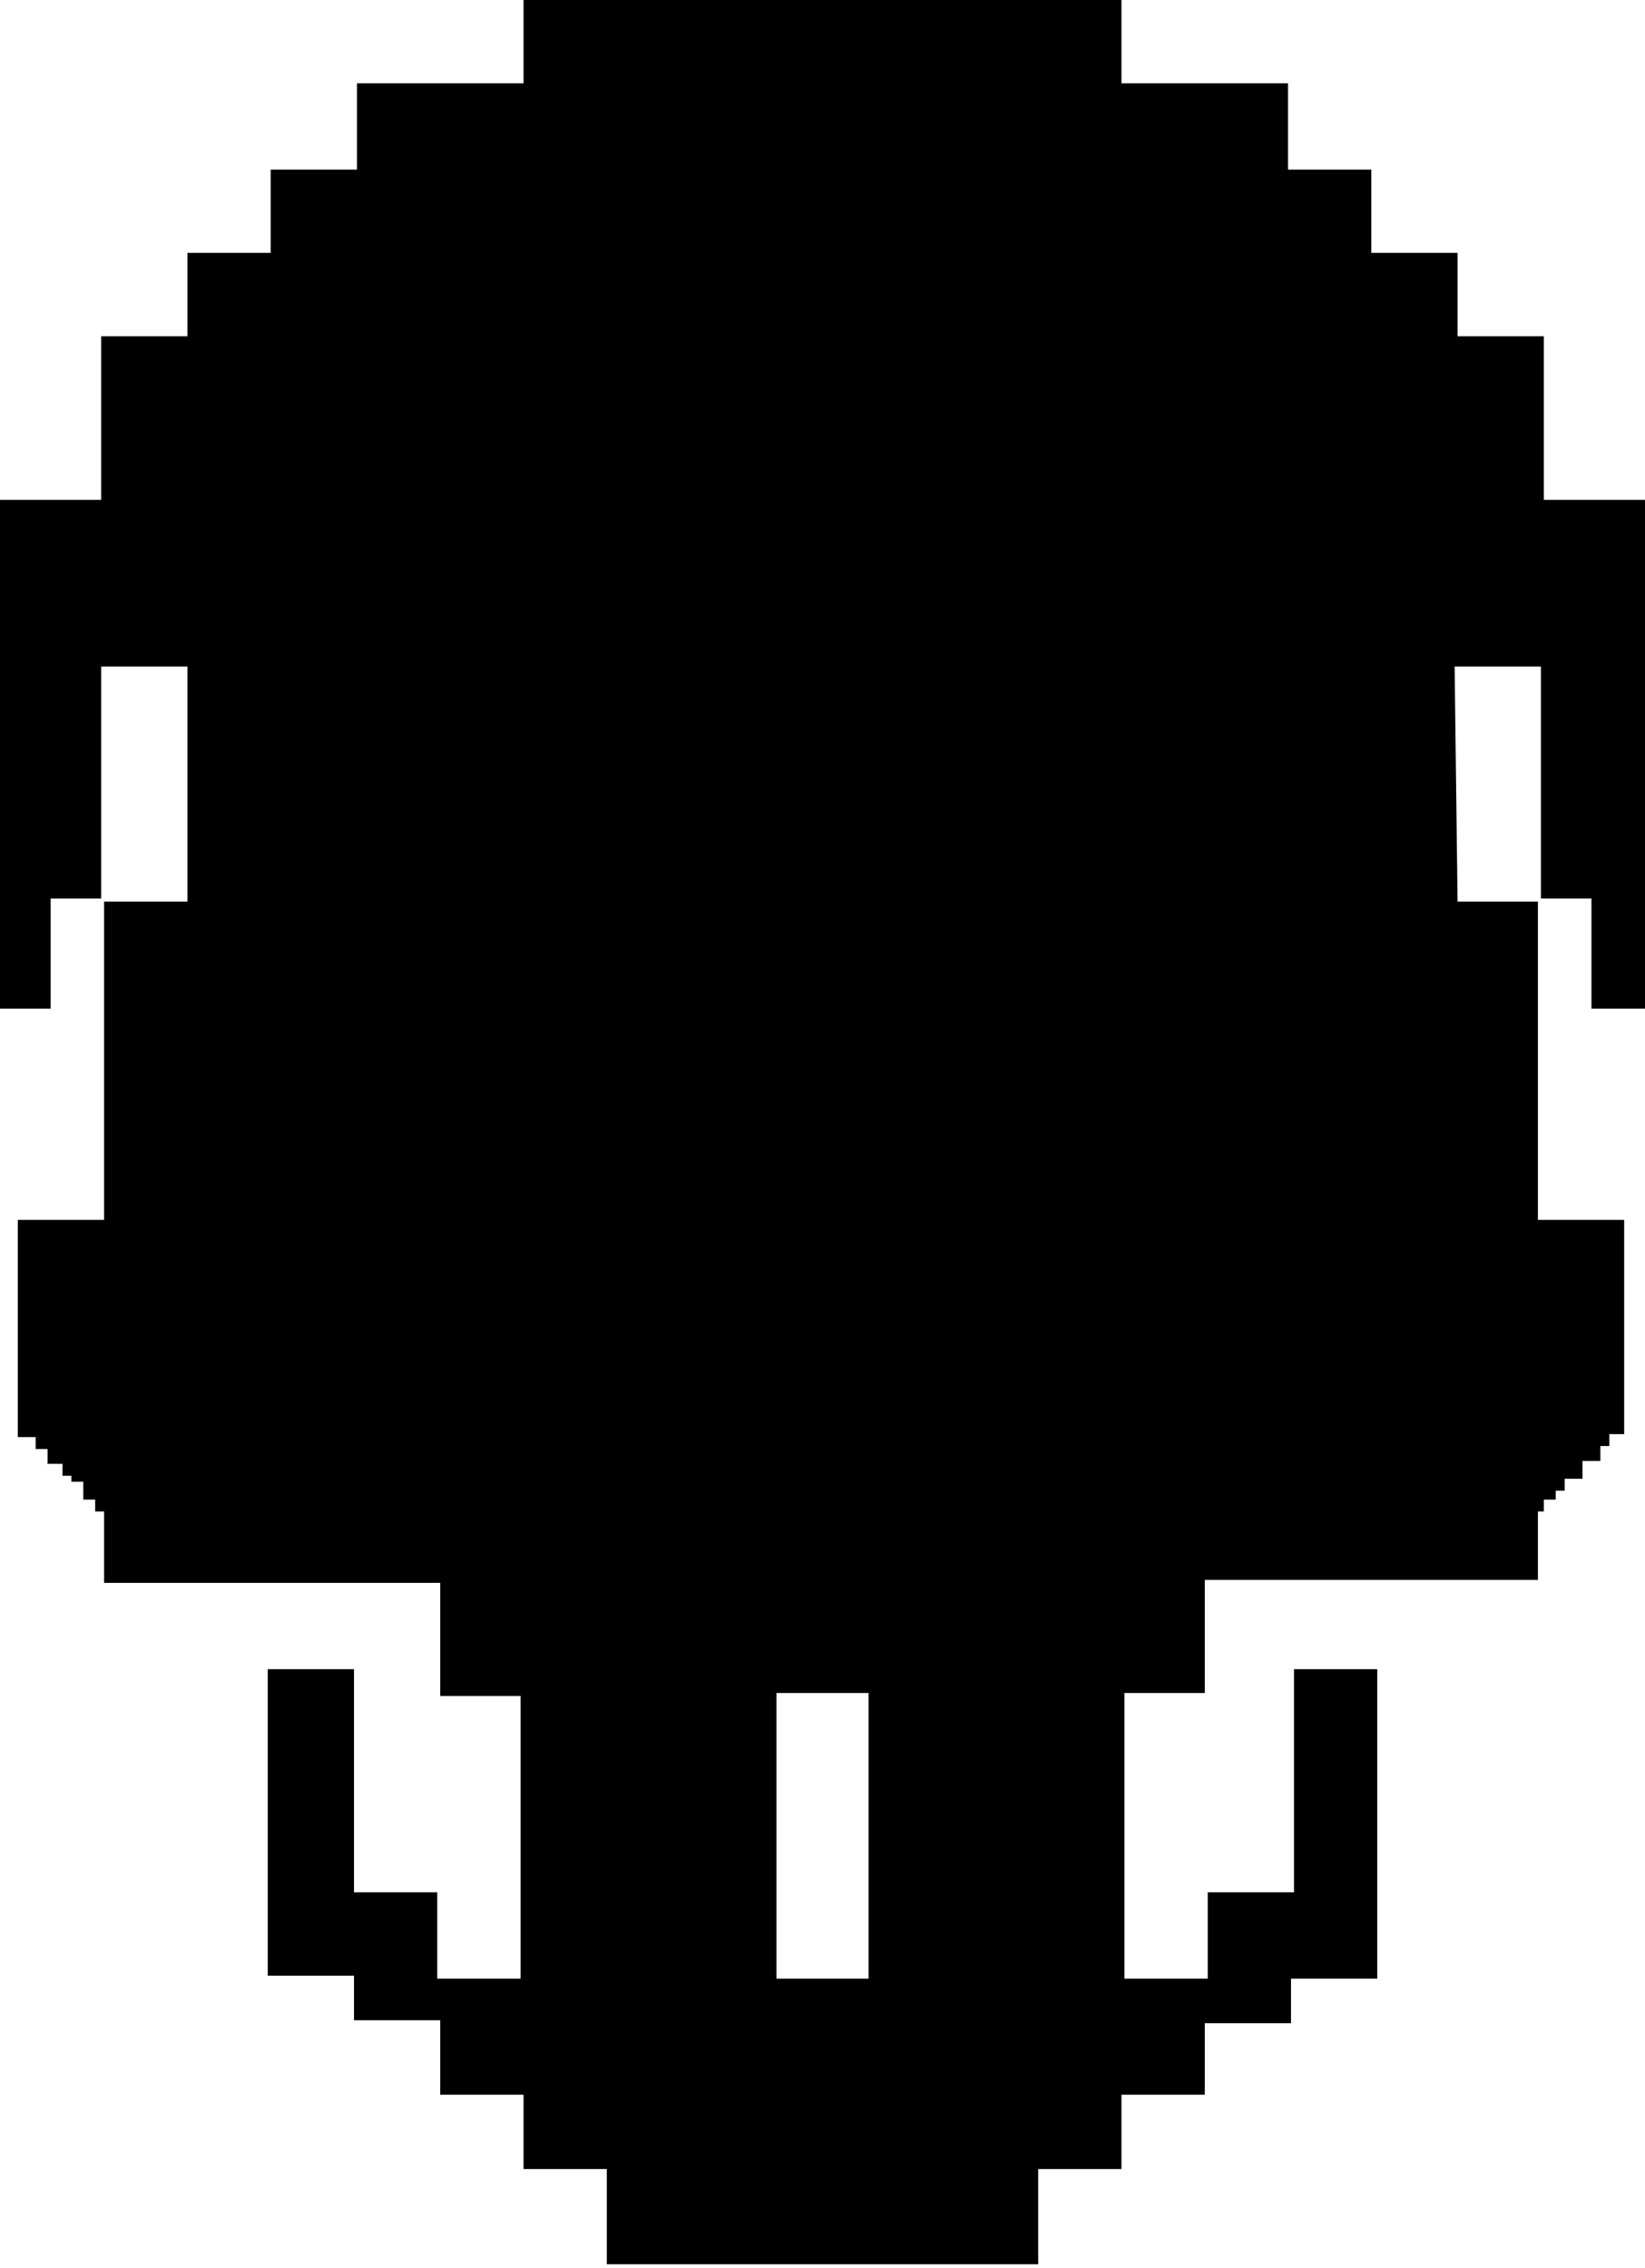 <svg viewBox="0 0 259 357" fill="currentColor" xmlns="http://www.w3.org/2000/svg">
<path fillRule="evenodd" clipRule="evenodd" d="M15.924 78.683H0V158.772H7.962V141.443H15.924V104.911H29.506V141.911H16.392V192.025H2.81V226.215H5.62V228.089H7.494V230.43H9.835V232.304H11.241V233.241H13.114V236.051H14.987V237.924H16.392V249.165H69.317V266.962H81.962V311.456H68.848V297.873H55.734V262.747H42.152V310.987H55.734V318.013H69.317V329.722H82.43V341.43H95.544V356.418H163.456V341.43H176.57V329.722H189.684V318.481H203.266V311.456H216.848V262.747H203.734V297.873H190.152V311.456H177.038V266.494H189.684V248.696H242.139V237.924H243.076V236.051H244.949V234.646H246.354V232.772H249.165V229.962H251.975V227.62H253.38V225.747H255.722V192.025H242.139V141.911H229.494L229.025 104.911H242.608V141.443H250.57V158.772H259V78.683H243.076V52.924H229.494V39.81H215.911V26.696H202.797V13.114H176.57V0H82.43V13.114H56.203V26.696H42.62V39.81H29.506V52.924H15.924V78.683ZM29.975 154.089V192.025H43.089V204.671H95.544V192.025H108.658V154.557H95.544V141.443H43.089V154.089H29.975ZM150.342 154.089V192.025H163.456V204.671H215.911V192.025H228.557V154.089H215.911V141.443H163.456V154.089H150.342ZM122.241 191.089V203.734H108.658V243.076H150.342V203.734H136.759V191.089H122.241ZM109.127 266.494H95.076V311.456H109.127V266.494ZM122.241 311.456V266.494H136.759V311.456H122.241ZM149.873 266.494L150.342 311.456H163.456V266.494H149.873Z" fill="currentColor"/>
</svg>
